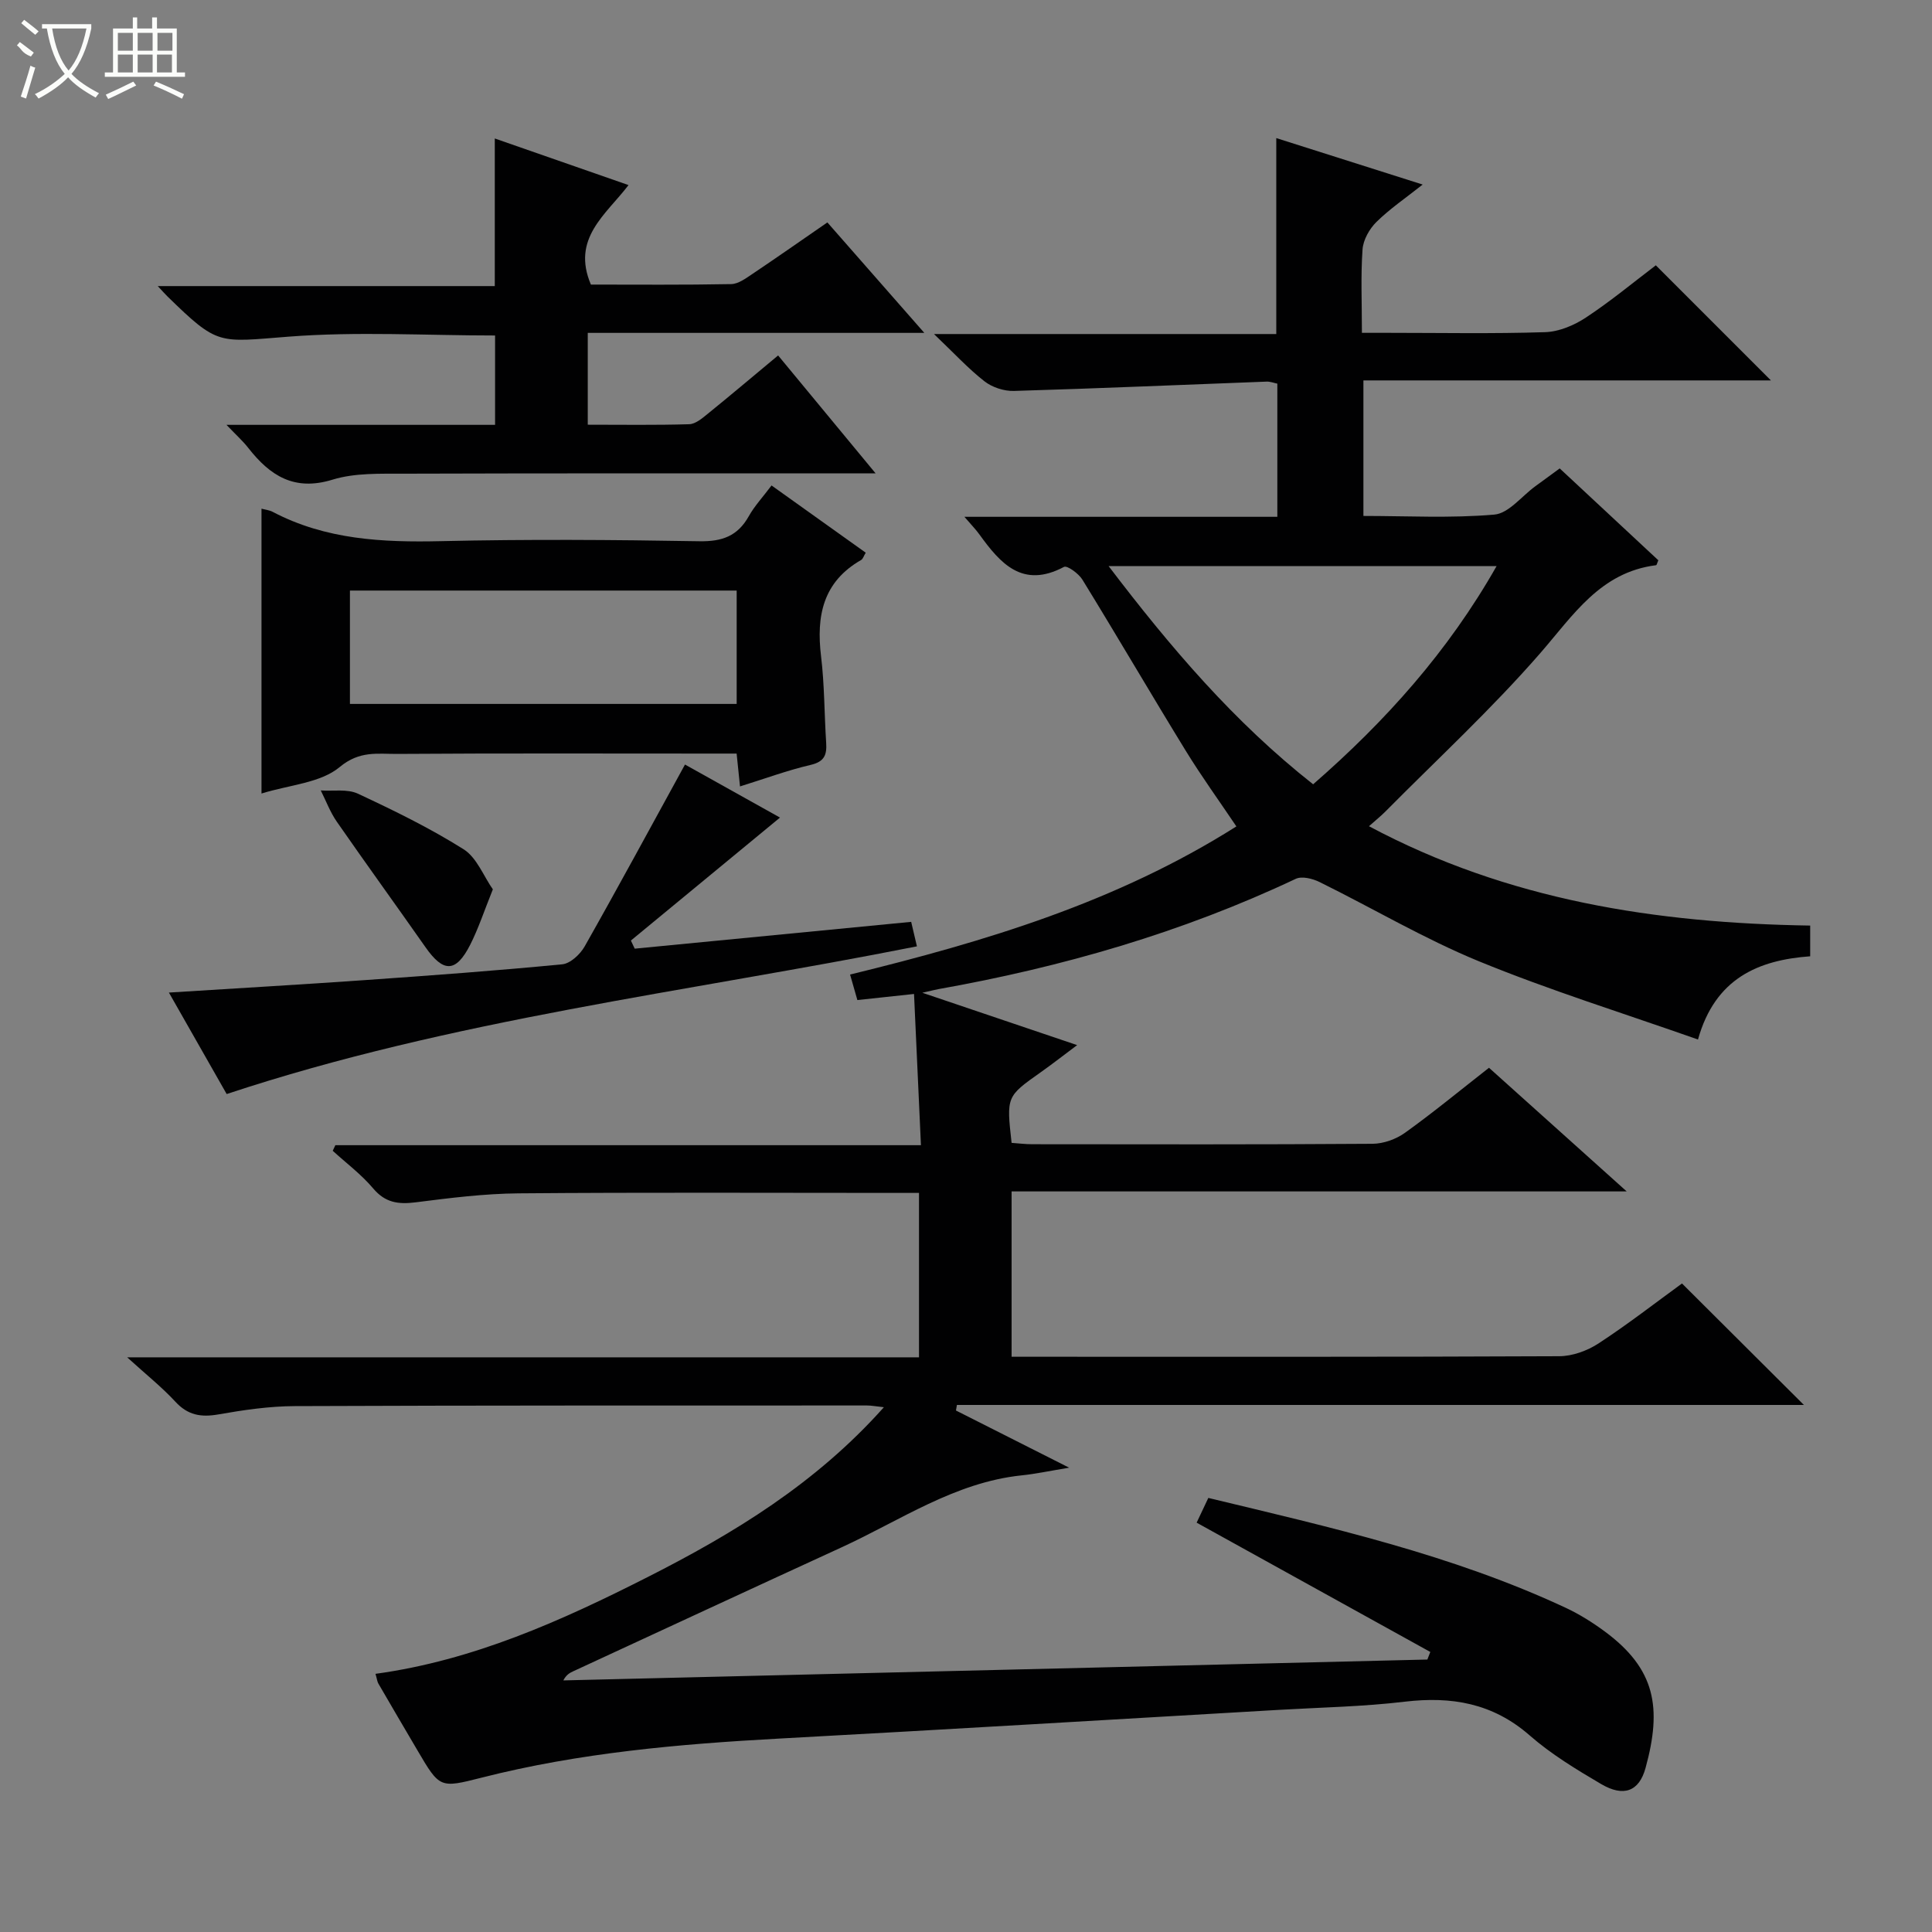 <svg enable-background="new 0 0 400 400" viewBox="0 0 400 400" xmlns="http://www.w3.org/2000/svg"><rect x="0" y="0" width="400" height="400" fill="#808080" stroke="none"/><g fill="#010102"><path d="m197.92 292.03c7.38 3.73 14.75 7.45 23.44 11.84-4.19.69-7 1.3-9.85 1.59-13.84 1.45-25.1 9.32-37.27 14.9-18.55 8.51-37.05 17.1-55.58 25.67-.72.33-1.42.72-2.03 1.88l178.89-4.32c.2-.52.41-1.04.61-1.57-16.03-8.87-32.06-17.74-48.38-26.77.72-1.53 1.49-3.14 2.42-5.12 25.19 6.06 50.41 11.73 74.02 22.76 2.84 1.33 5.56 3.04 8.09 4.91 10.47 7.75 11.85 15.75 8.41 28.25-1.34 4.88-4.56 6.04-9.19 3.32-5.15-3.03-10.35-6.18-14.82-10.09-7.64-6.67-16.17-8.11-25.87-6.96-8.57 1.02-17.24 1.18-25.87 1.68-34.52 2-69.03 4.08-103.56 5.95-20.77 1.13-41.42 2.94-61.65 8.09-8.69 2.21-8.69 2.2-13.32-5.68-2.7-4.59-5.4-9.18-8.07-13.79-.24-.41-.28-.93-.6-2.02 20.22-2.77 38.46-10.96 56.32-20.02 17.83-9.04 34.84-19.36 48.94-35.18-1.7-.18-2.59-.36-3.48-.36-39.49.01-78.99-.03-118.48.13-5.29.02-10.61.8-15.83 1.72-3.6.63-6.32.17-8.9-2.63-2.78-3.01-6.02-5.59-9.98-9.19h163.94c0-11.52 0-22.45 0-34.04-1.88 0-3.64 0-5.4 0-25.83 0-51.66-.13-77.49.09-7.12.06-14.25.96-21.33 1.86-3.58.45-6.29.09-8.79-2.88-2.44-2.89-5.55-5.22-8.37-7.79.18-.39.36-.77.54-1.16h121.24c-.49-10.68-.95-20.72-1.43-31.31-4.23.45-7.8.84-11.73 1.26-.47-1.66-.94-3.3-1.51-5.28 27.97-6.84 55.12-14.95 79.98-30.67-3.57-5.3-7.22-10.35-10.47-15.64-7.22-11.76-14.18-23.69-21.41-35.45-.77-1.26-3.16-2.99-3.81-2.64-8.58 4.55-13.16-.69-17.53-6.74-.74-1.03-1.64-1.94-3.09-3.63h64.79c0-9.43 0-18.34 0-27.57-.7-.14-1.47-.45-2.23-.42-17.44.65-34.87 1.42-52.31 1.93-2.03.06-4.49-.74-6.09-1.99-3.37-2.63-6.3-5.83-10.46-9.79h70.87c0-13.69 0-26.86 0-40.57 9.93 3.15 19.7 6.25 30.31 9.62-3.59 2.84-6.83 5.04-9.58 7.75-1.45 1.43-2.73 3.7-2.87 5.68-.39 5.47-.13 10.98-.13 17.27h5.45c10.83 0 21.67.21 32.49-.14 2.87-.09 6.01-1.42 8.46-3.04 5.11-3.37 9.85-7.31 14.45-10.8 8.02 8.02 15.77 15.77 23.83 23.83-28.05 0-56.06 0-84.37 0v28.06c8.98 0 18.1.5 27.12-.28 2.96-.26 5.65-3.81 8.45-5.85 1.59-1.16 3.18-2.33 5.07-3.71 6.91 6.43 13.7 12.76 20.42 19.02-.24.53-.32 1-.47 1.02-11.57 1.46-17.13 10.35-24.02 18.26-10.02 11.51-21.29 21.91-32.05 32.77-.9.91-1.91 1.71-3.37 3.01 28.83 15.38 59.53 20.07 91.35 20.57v6.36c-10.71.78-19.68 4.53-23.23 17.23-15.49-5.46-30.68-10.18-45.34-16.19-11.33-4.65-21.98-10.98-33-16.41-1.44-.71-3.65-1.27-4.93-.67-23.59 11.14-48.39 18.28-74 22.84-.65.12-1.29.29-3.32.75 11.26 3.81 21.34 7.22 32.05 10.84-2.71 2.02-5.08 3.88-7.54 5.62-7.1 5.02-7.11 5-6.03 14.62 1.37.09 2.81.28 4.25.28 23.5.02 46.99.08 70.49-.09 2.26-.02 4.86-.95 6.71-2.28 5.81-4.16 11.33-8.72 17.39-13.46 9.29 8.34 18.51 16.62 28.51 25.6-42.94 0-84.95 0-127.35 0v34.23h5.39c36 0 71.99.06 107.99-.11 2.74-.01 5.81-1.13 8.13-2.64 6.1-3.99 11.87-8.48 17.29-12.42 8.59 8.56 16.88 16.82 25.24 25.15-58.28 0-116.82 0-175.36 0-.06.4-.13.77-.2 1.15zm31.61-174.82c12.88 16.93 26 32.3 42.34 45.17 14.98-13.06 27.94-27.48 37.98-45.17-26.95 0-53.15 0-80.32 0z"/><path d="m46.89 87.96h55.61c0-6.25 0-12.29 0-18.5-14.23 0-28.56-.86-42.73.24-14.62 1.13-14.56 1.96-25.09-8.32-.47-.46-.91-.96-2.02-2.15h69.78c0-10.37 0-20.08 0-30.56 9.13 3.18 18.23 6.35 27.69 9.65-4.69 6.14-11.86 11.04-7.79 20.6 9.48 0 19.27.09 29.05-.1 1.47-.03 3.03-1.19 4.37-2.09 5.1-3.42 10.13-6.95 15.54-10.68 6.56 7.47 12.97 14.78 20.07 22.87-23.73 0-46.57 0-69.68 0v19.01c7.15 0 14.09.11 21.01-.1 1.28-.04 2.66-1.2 3.77-2.11 4.78-3.87 9.47-7.84 14.63-12.13 6.49 7.85 12.9 15.6 20.19 24.42-2.73 0-4.41 0-6.1 0-30.5 0-60.99-.04-91.49.06-4.98.02-10.22-.19-14.86 1.24-7.93 2.44-12.93-.83-17.42-6.55-1.09-1.41-2.44-2.61-4.53-4.8z"/><path d="m54.14 105.32c.79.21 1.63.29 2.31.65 10.98 5.77 22.74 6.35 34.86 6.07 17.82-.41 35.66-.29 53.49.02 4.7.08 7.91-1.06 10.22-5.17 1.2-2.15 2.94-4 4.72-6.38 6.59 4.7 13.03 9.3 19.5 13.92-.43.7-.58 1.3-.95 1.51-7.91 4.52-9.31 11.58-8.3 19.93.72 5.93.67 11.95 1.06 17.92.16 2.48-.35 3.9-3.19 4.57-4.82 1.12-9.5 2.86-14.65 4.46-.24-2.32-.43-4.23-.7-6.8-1.73 0-3.51 0-5.29 0-21.66 0-43.33-.08-64.99.07-4.01.03-7.77-.72-11.89 2.71-3.98 3.32-10.42 3.69-16.2 5.49 0-19.92 0-39.34 0-58.97zm98.38 40.42c0-8.15 0-15.72 0-23.47-26.86 0-53.41 0-80.07 0v23.47z"/><path d="m46.93 226.51c-3.72-6.53-7.79-13.68-11.96-21.01 13.94-.88 27.33-1.65 40.7-2.59 13.59-.95 27.18-1.95 40.73-3.26 1.68-.16 3.71-2.06 4.64-3.69 7.02-12.4 13.79-24.94 20.78-37.67 6.6 3.68 13.63 7.61 19.67 10.98-10.33 8.52-20.6 16.99-30.87 25.46.26.56.53 1.12.79 1.68 18.99-1.84 37.98-3.68 57.24-5.55.42 1.78.77 3.3 1.19 5.07-47.81 9.49-96.2 15.1-142.91 30.58z"/><path d="m102.04 184.13c-1.82 4.52-3 8.15-4.71 11.51-2.94 5.76-5.53 5.76-9.23.48-6.09-8.69-12.32-17.28-18.37-26-1.37-1.97-2.23-4.3-3.32-6.47 2.58.18 5.49-.35 7.68.67 7.47 3.48 14.93 7.13 21.89 11.51 2.73 1.72 4.13 5.55 6.06 8.3z"/></g><path d="m6.4 11.7c-2-.8-1.9-1.6-2.9-2.3l.6-.7c.9.7 1.9 1.4 2.9 2.2zm-2.1 8.3c.7-2.1 1.4-4.2 2-6.4.2.1.6.3 1 .4-.7 2.3-1.3 4.4-1.9 6.4zm3-12.8c-1.1-.9-2.1-1.7-2.9-2.4l.6-.7c1 .8 2 1.5 3 2.4zm1.4-1.3v-.9h10.2v.9c-.9 4.2-2.3 7.3-4.1 9.4 1.3 1.4 3.2 2.7 5.7 4-.2.2-.4.5-.7.9-2.5-1.4-4.4-2.7-5.7-4.2-1.4 1.5-3.5 3-6.1 4.4 0 0 0 0-.1-.1-.3-.4-.5-.7-.7-.8 2.7-1.3 4.7-2.8 6.2-4.2-1.8-2.2-3-5.3-3.7-9.4zm9.2 0h-7.1c.6 3.8 1.7 6.7 3.4 8.7 1.7-2 2.9-4.8 3.7-8.7z" fill="#fbfcfa"/><path d="m31.6 3.6h.9v2.3h4.1v9.1h1.7v.9h-16.6v-.9h1.7v-9.1h4.1v-2.3h.9v2.3h3.1v-2.3zm-4 13.3.6.8c-1.9.9-3.8 1.9-5.8 2.8-.2-.3-.3-.6-.5-.9 2-.9 3.9-1.8 5.7-2.7zm-3.2-10.1v3.7h3.1v-3.7zm0 4.5v3.7h3.1v-3.7zm4.1-4.5v3.7h3.1v-3.7zm0 4.5v3.7h3.1v-3.7zm9.1 9.1c-2.1-1.1-4.1-2-5.8-2.7l.5-.8c2.2.9 4.1 1.8 5.8 2.6l-.4.9zm-1.9-13.6h-3.1v3.7h3.1zm-3.2 4.5v3.7h3.1v-3.7z" fill="#fbfcfa"/></svg>